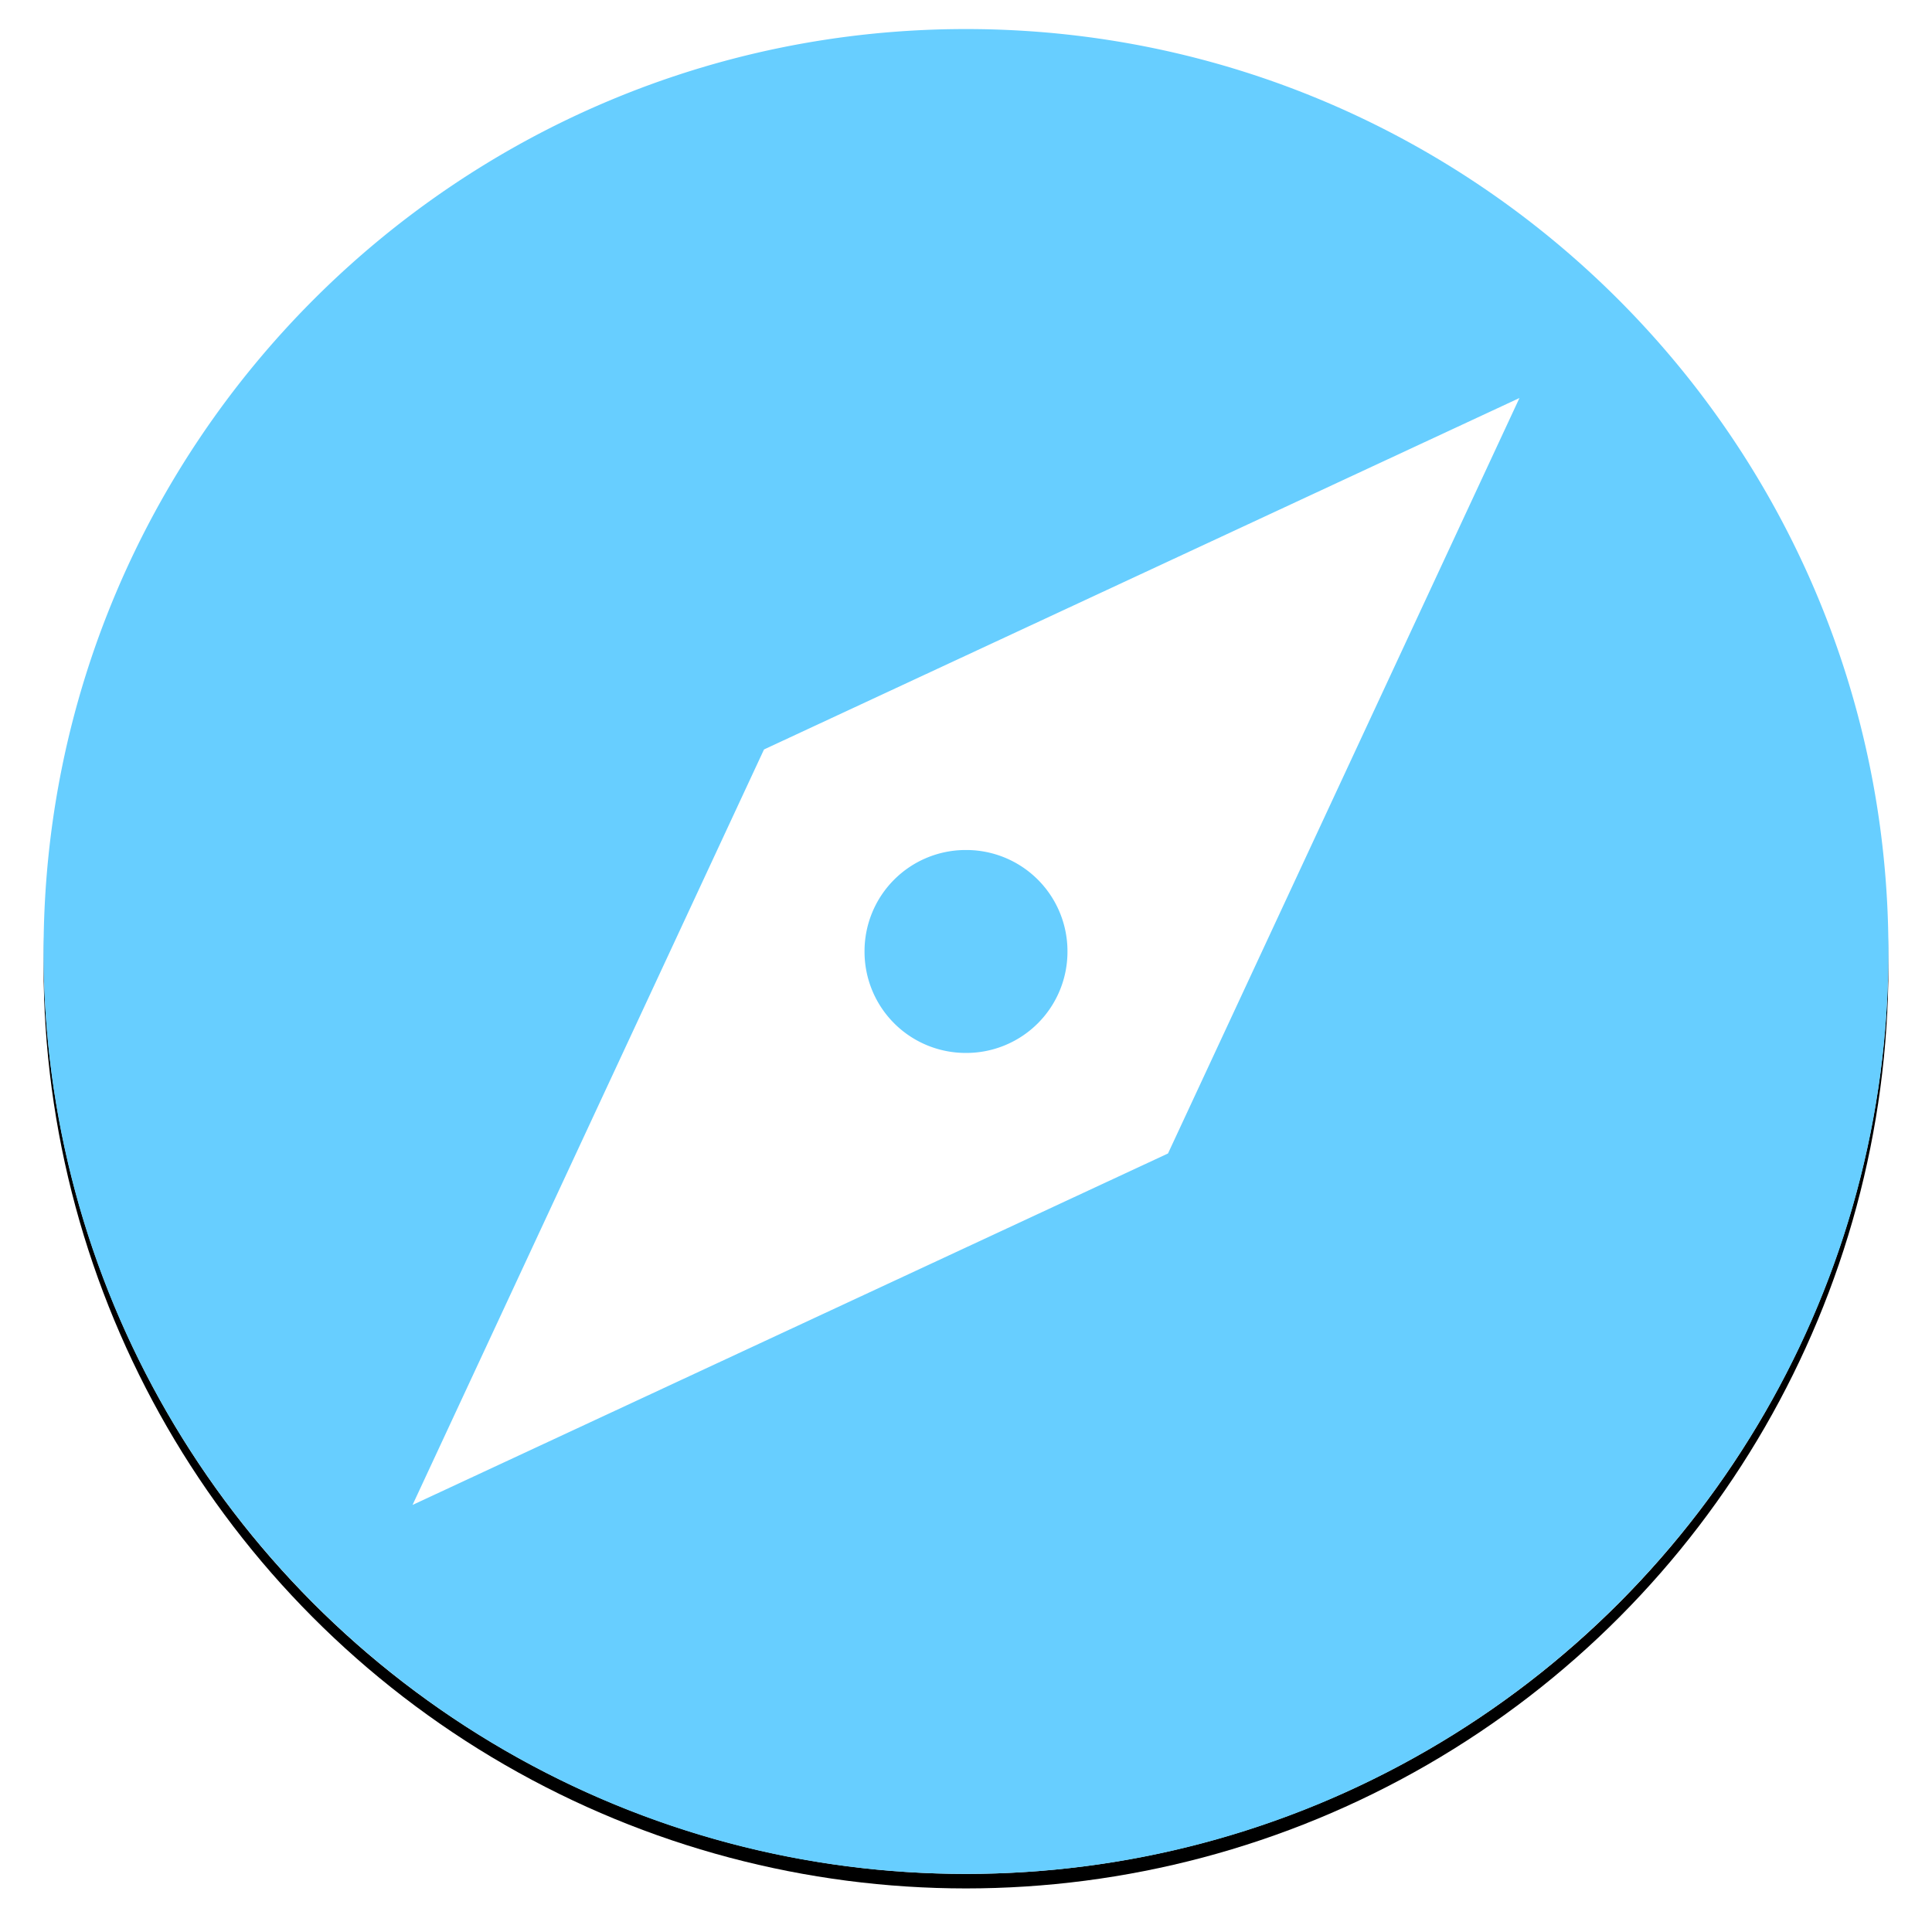 <svg xmlns="http://www.w3.org/2000/svg" xmlns:xlink="http://www.w3.org/1999/xlink" width="133" height="133" viewBox="0 0 133 133">
    <defs>
        <circle id="b" cx="63.5" cy="63.5" r="63.5"/>
        <filter id="a" width="107.9%" height="107.9%" x="-3.9%" y="-3.1%" filterUnits="objectBoundingBox">
            <feOffset dy="1" in="SourceAlpha" result="shadowOffsetOuter1"/>
            <feGaussianBlur in="shadowOffsetOuter1" result="shadowBlurOuter1" stdDeviation="1.5"/>
            <feColorMatrix in="shadowBlurOuter1" values="0 0 0 0 0 0 0 0 0 0 0 0 0 0 0 0 0 0 0.29 0"/>
        </filter>
    </defs>
    <g fill="none" fill-rule="evenodd">
        <g transform="translate(3 2)">
            <use fill="#000" filter="url(#a)" xlink:href="#b"/>
            <use fill="#FFF" xlink:href="#b"/>
        </g>
        <path fill="#67CEFF" fill-rule="nonzero" d="M66.5 58.515a6.965 6.965 0 0 0-6.985 6.985 6.965 6.965 0 0 0 6.985 6.985 6.965 6.965 0 0 0 6.985-6.985 6.965 6.965 0 0 0-6.985-6.985zM66.5 2C31.448 2 3 30.448 3 65.5S31.448 129 66.5 129 130 100.552 130 65.5 101.552 2 66.5 2zm13.906 77.406L28.4 103.6l24.194-52.006L104.6 27.4 80.406 79.406z"/>
    </g>
</svg>

